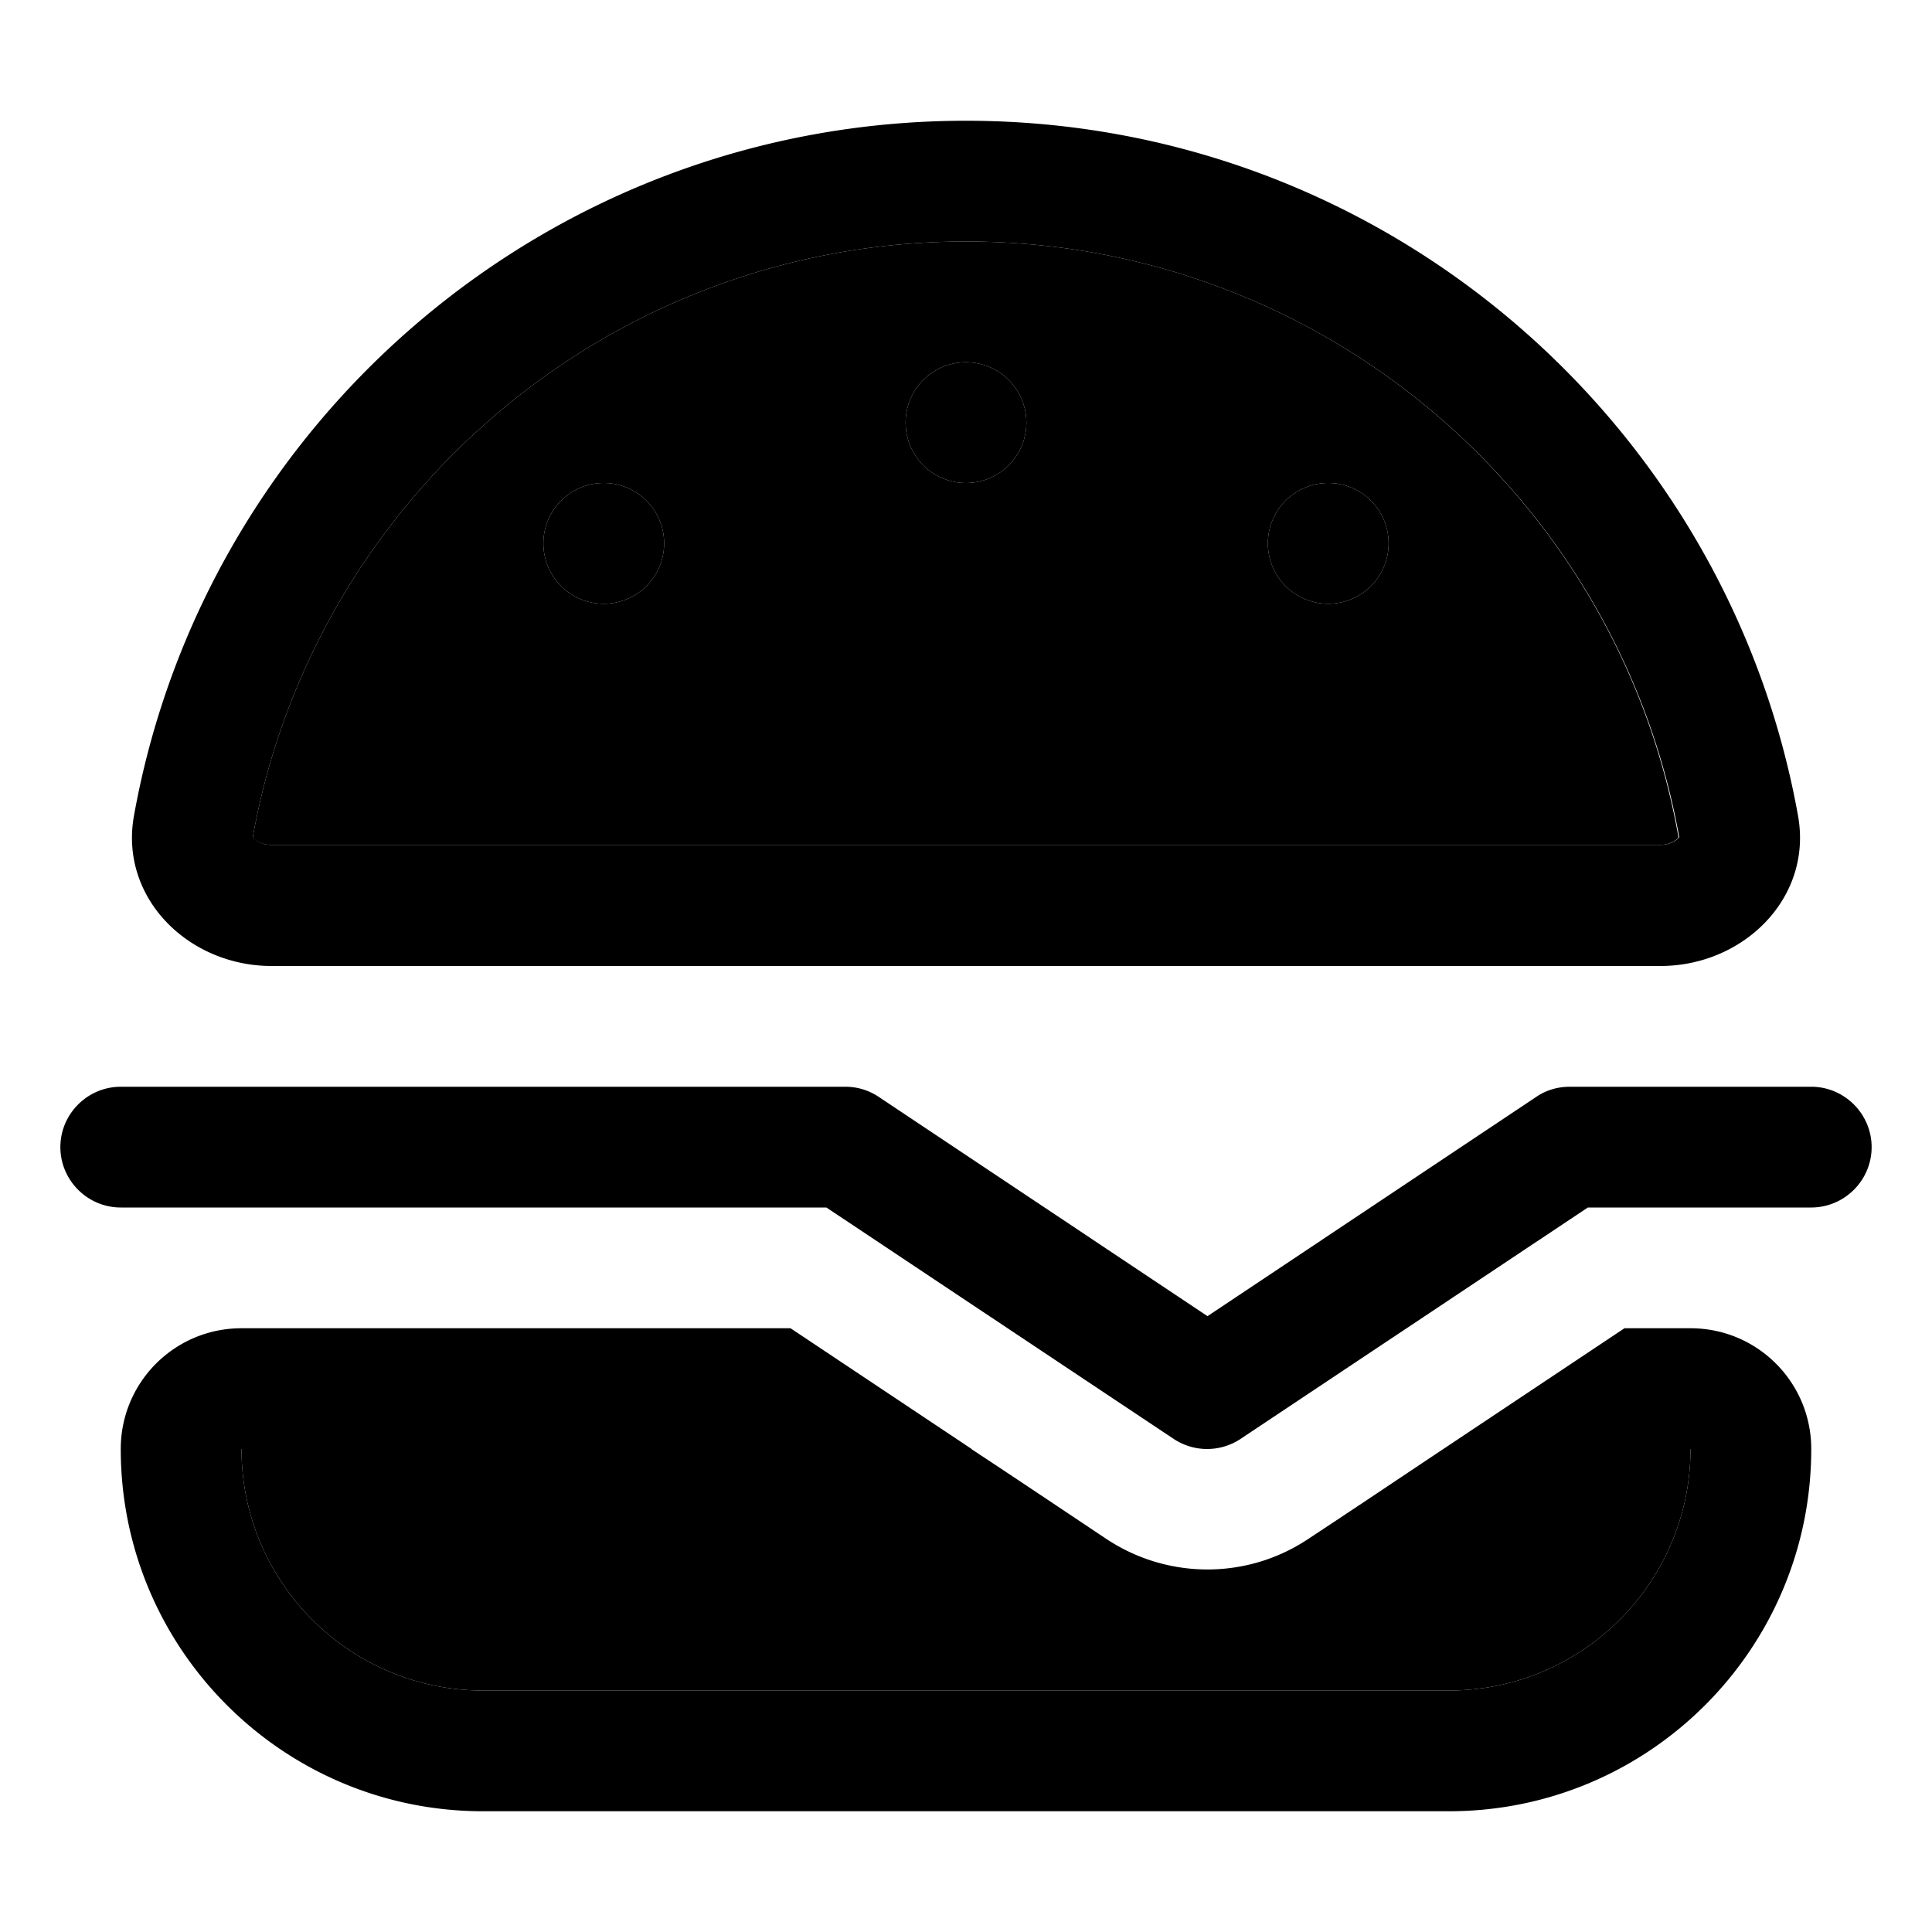 <svg xmlns="http://www.w3.org/2000/svg" width="24" height="24" viewBox="0 0 512 512"><path class="pr-icon-duotone-secondary" d="M64 384c0 35.3 28.7 64 64 64l256 0c35.3 0 64-28.7 64-64l-65.5 0c-12 8-23.9 16-35.9 23.9c-16.1 10.7-37.1 10.7-53.3 0c-12-8-23.9-16-35.9-23.9L64 384zm3-162.2c0 .2 .1 .3 .2 .4c.7 .8 2.4 1.7 4.7 1.7l368 0c2.4 0 4-1 4.7-1.7c.1-.1 .2-.2 .2-.4C428.9 132.1 350.4 64 256 64S83.1 132.1 67 221.8zM176 144a16 16 0 1 1 -32 0 16 16 0 1 1 32 0zm96-32a16 16 0 1 1 -32 0 16 16 0 1 1 32 0zm96 32a16 16 0 1 1 -32 0 16 16 0 1 1 32 0z"/><path class="pr-icon-duotone-primary" d="M445 221.8C428.9 132.1 350.4 64 256 64S83.1 132.1 67 221.8l0 .1c0 .1 .1 .2 .3 .3c.7 .8 2.4 1.7 4.7 1.7l368 0c2.4 0 4-1 4.7-1.7c.1-.1 .2-.2 .3-.3l0-.1zM72 256c-22.1 0-40.4-18.1-36.5-39.8C54.3 111.5 145.9 32 256 32s201.7 79.5 220.5 184.2c3.9 21.7-14.4 39.8-36.5 39.8l-24 0-192 0L72 256zm358.5 96l17.5 0c17.7 0 32 14.3 32 32c0 53-43 96-96 96l-256 0c-53 0-96-43-96-96c0-17.7 14.3-32 32-32l145.5 0 48 32L64 384c0 35.3 28.7 64 64 64l256 0c35.3 0 64-28.7 64-64l-65.5 0 48-32zM160 128a16 16 0 1 1 0 32 16 16 0 1 1 0-32zm80-16a16 16 0 1 1 32 0 16 16 0 1 1 -32 0zm112 16a16 16 0 1 1 0 32 16 16 0 1 1 0-32zM32 288l192 0c3.2 0 6.2 .9 8.9 2.7L320 348.8l87.1-58.1c2.6-1.8 5.7-2.7 8.9-2.7l64 0c8.8 0 16 7.2 16 16s-7.2 16-16 16l-59.2 0-92 61.3c-5.4 3.6-12.4 3.6-17.8 0l-92-61.3L32 320c-8.8 0-16-7.2-16-16s7.2-16 16-16z"/></svg>